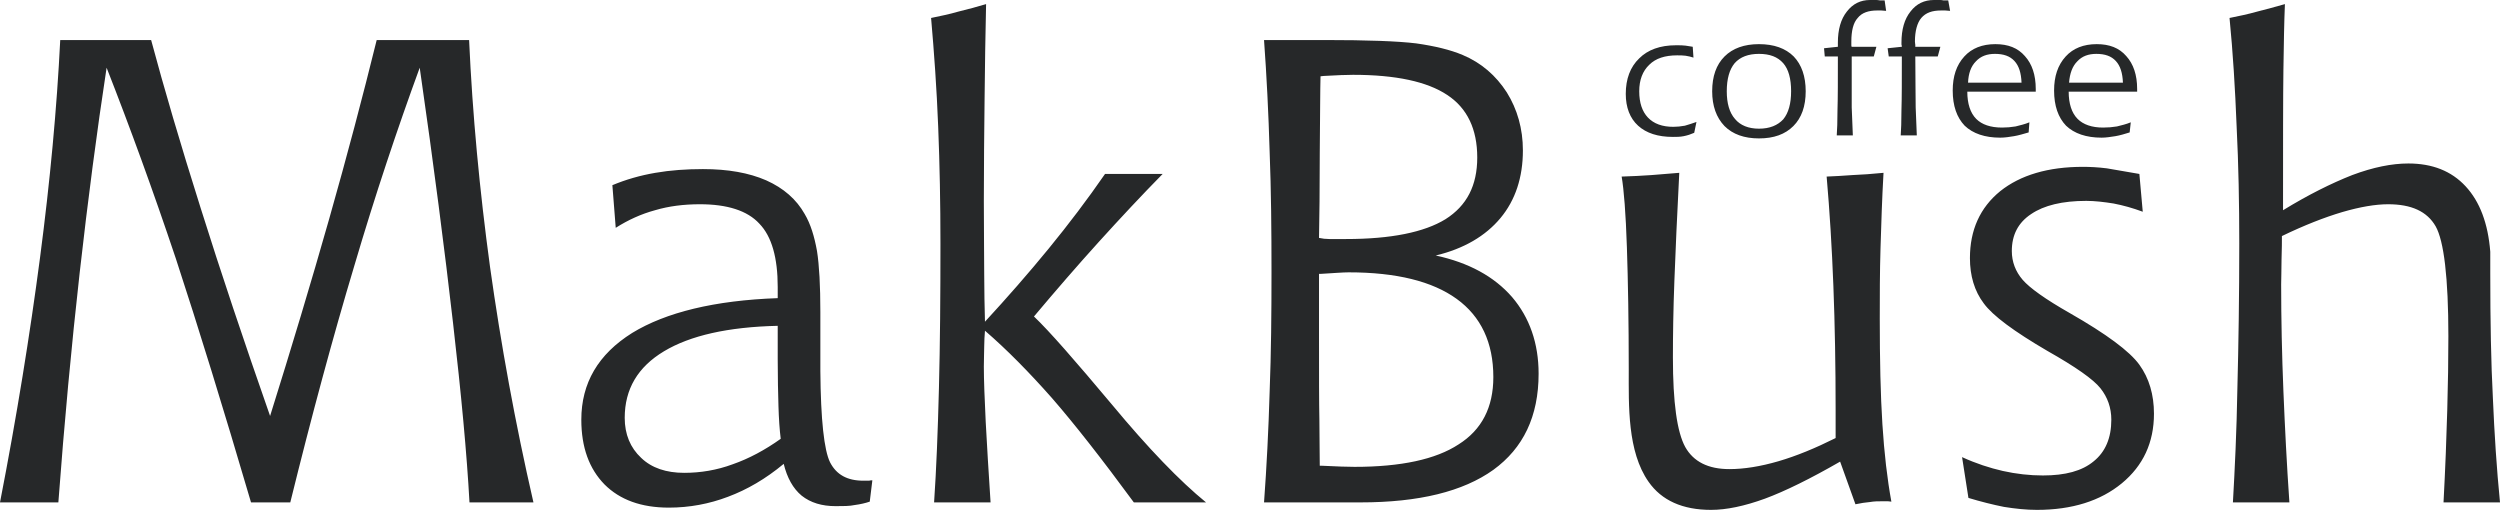 <svg width="140" height="29" viewBox="0 0 140 29" fill="none" xmlns="http://www.w3.org/2000/svg">
<path d="M94.793 2.619L94.834 3.226C94.709 3.184 94.541 3.142 94.394 3.121C94.248 3.1 94.08 3.1 93.913 3.1C93.242 3.1 92.719 3.268 92.362 3.624C91.985 3.98 91.797 4.483 91.797 5.111C91.797 5.761 91.965 6.243 92.279 6.578C92.614 6.934 93.096 7.102 93.703 7.102C93.913 7.102 94.122 7.081 94.353 7.039C94.562 6.976 94.772 6.913 95.002 6.829L94.876 7.437C94.688 7.521 94.499 7.583 94.29 7.625C94.08 7.667 93.892 7.667 93.682 7.667C92.844 7.667 92.195 7.458 91.734 7.039C91.273 6.62 91.043 6.012 91.043 5.258C91.043 4.42 91.294 3.75 91.797 3.268C92.279 2.786 92.97 2.535 93.85 2.535C94.08 2.535 94.269 2.535 94.394 2.556C94.541 2.577 94.667 2.598 94.793 2.619ZM98.501 3.017C97.914 3.017 97.453 3.184 97.139 3.54C96.846 3.896 96.699 4.42 96.699 5.111C96.699 5.782 96.846 6.306 97.16 6.662C97.453 7.018 97.914 7.206 98.501 7.206C99.108 7.206 99.548 7.018 99.862 6.683C100.155 6.327 100.302 5.803 100.302 5.111C100.302 4.399 100.155 3.876 99.862 3.54C99.548 3.184 99.108 3.017 98.501 3.017ZM98.501 2.472C99.338 2.472 99.988 2.702 100.449 3.163C100.889 3.624 101.119 4.274 101.119 5.111C101.119 5.949 100.889 6.599 100.428 7.06C99.967 7.521 99.338 7.751 98.501 7.751C97.683 7.751 97.034 7.521 96.573 7.06C96.112 6.578 95.882 5.928 95.882 5.111C95.882 4.274 96.112 3.624 96.573 3.163C97.034 2.702 97.683 2.472 98.501 2.472ZM105.539 0.021L105.623 0.608C105.518 0.608 105.434 0.587 105.351 0.587C105.288 0.587 105.204 0.587 105.12 0.587C104.638 0.587 104.261 0.712 104.031 1.006C103.78 1.278 103.675 1.739 103.675 2.325C103.675 2.409 103.675 2.472 103.675 2.514C103.675 2.556 103.675 2.598 103.696 2.619L105.078 2.619L104.932 3.163L103.696 3.163C103.696 4.399 103.696 5.363 103.696 6.012C103.717 6.662 103.738 7.185 103.759 7.583L102.858 7.583C102.879 7.29 102.9 6.808 102.9 6.138C102.921 5.489 102.921 4.504 102.921 3.163L102.187 3.163L102.146 2.702L102.921 2.619C102.921 2.598 102.921 2.556 102.921 2.493C102.921 2.451 102.921 2.409 102.921 2.388C102.921 1.655 103.088 1.068 103.423 0.649C103.759 0.209 104.198 -6.76699e-07 104.722 -6.53807e-07C104.848 -6.48313e-07 104.953 -6.43734e-07 105.015 -6.40987e-07C105.099 -6.37324e-07 105.183 -6.33662e-07 105.267 0.021C105.309 0.021 105.351 0.021 105.414 0.021C105.476 0.021 105.518 0.021 105.539 0.021ZM109.1 0.021L109.205 0.608C109.1 0.608 109.017 0.587 108.933 0.587C108.849 0.587 108.765 0.587 108.702 0.587C108.2 0.587 107.844 0.712 107.592 1.006C107.362 1.278 107.236 1.739 107.236 2.325C107.236 2.409 107.257 2.472 107.257 2.514C107.257 2.556 107.257 2.598 107.257 2.619L108.661 2.619L108.514 3.163L107.257 3.163C107.257 4.399 107.278 5.363 107.278 6.012C107.299 6.662 107.32 7.185 107.341 7.583L106.44 7.583C106.461 7.29 106.482 6.808 106.482 6.138C106.503 5.489 106.503 4.504 106.503 3.163L105.77 3.163L105.707 2.702L106.503 2.619C106.503 2.598 106.503 2.556 106.482 2.493C106.482 2.451 106.482 2.409 106.482 2.388C106.482 1.655 106.649 1.068 106.985 0.649C107.32 0.209 107.76 -5.21031e-07 108.304 -4.97223e-07C108.43 -4.91729e-07 108.514 -4.88066e-07 108.598 -4.84403e-07C108.682 -4.8074e-07 108.765 -4.77078e-07 108.828 0.021C108.87 0.021 108.933 0.021 108.996 0.021C109.059 0.021 109.1 0.021 109.1 0.021ZM114.002 5.132L110.169 5.132C110.169 5.803 110.336 6.327 110.672 6.662C110.986 6.976 111.468 7.144 112.117 7.144C112.368 7.144 112.62 7.123 112.871 7.081C113.123 7.018 113.395 6.955 113.646 6.85L113.604 7.416C113.311 7.5 113.039 7.583 112.787 7.625C112.536 7.667 112.264 7.709 112.012 7.709C111.153 7.709 110.483 7.479 110.022 7.039C109.582 6.578 109.352 5.928 109.352 5.07C109.352 4.274 109.561 3.645 110.001 3.163C110.42 2.702 111.007 2.472 111.74 2.472C112.452 2.472 112.997 2.681 113.395 3.142C113.793 3.582 114.002 4.19 114.002 4.986L114.002 5.132ZM113.206 4.63C113.185 4.085 113.06 3.687 112.808 3.415C112.557 3.142 112.201 3.017 111.719 3.017C111.279 3.017 110.923 3.142 110.651 3.436C110.378 3.708 110.232 4.106 110.211 4.63L113.206 4.63ZM119.68 5.132L115.846 5.132C115.846 5.803 116.014 6.327 116.349 6.662C116.663 6.976 117.145 7.144 117.773 7.144C118.046 7.144 118.297 7.123 118.548 7.081C118.8 7.018 119.072 6.955 119.323 6.85L119.261 7.416C118.988 7.5 118.716 7.583 118.465 7.625C118.192 7.667 117.941 7.709 117.689 7.709C116.831 7.709 116.16 7.479 115.699 7.039C115.259 6.578 115.029 5.928 115.029 5.07C115.029 4.274 115.238 3.645 115.678 3.163C116.097 2.702 116.684 2.472 117.417 2.472C118.129 2.472 118.674 2.681 119.072 3.142C119.47 3.582 119.68 4.19 119.68 4.986L119.68 5.132ZM118.884 4.63C118.863 4.085 118.737 3.687 118.485 3.415C118.234 3.142 117.878 3.017 117.396 3.017C116.956 3.017 116.6 3.142 116.328 3.436C116.055 3.708 115.909 4.106 115.867 4.63L118.884 4.63Z" fill="#262829"/>
<path d="M3.373 2.242L8.463 2.242C9.176 4.902 10.097 8.044 11.229 11.627C12.36 15.23 13.659 19.105 15.125 23.295C16.319 19.482 17.429 15.795 18.435 12.255C19.44 8.715 20.32 5.384 21.095 2.242L26.27 2.242C26.458 6.41 26.856 10.642 27.443 14.957C28.05 19.273 28.846 23.672 29.873 28.134L26.291 28.134C26.144 25.432 25.83 22.08 25.369 18.079C24.908 14.057 24.3 9.301 23.504 3.792C22.247 7.227 21.012 10.914 19.838 14.895C18.644 18.875 17.45 23.295 16.256 28.134L14.057 28.134C12.506 22.855 11.103 18.309 9.846 14.476C8.568 10.663 7.269 7.102 5.97 3.792C5.426 7.353 4.923 11.187 4.462 15.272C4.001 19.378 3.603 23.651 3.268 28.134L-1.21971e-06 28.134C0.943 23.295 1.676 18.728 2.241 14.434C2.807 10.118 3.184 6.054 3.373 2.242ZM48.852 26.898L48.706 28.092C48.454 28.176 48.182 28.239 47.868 28.281C47.574 28.344 47.218 28.344 46.799 28.344C46.024 28.344 45.396 28.155 44.893 27.757C44.411 27.359 44.076 26.752 43.888 25.976C42.882 26.814 41.834 27.422 40.766 27.82C39.719 28.218 38.608 28.427 37.456 28.427C35.906 28.427 34.712 27.988 33.853 27.129C32.994 26.249 32.554 25.055 32.554 23.504C32.554 21.451 33.497 19.838 35.403 18.644C37.289 17.492 40.012 16.822 43.552 16.696L43.552 16.068C43.552 14.434 43.217 13.24 42.526 12.527C41.855 11.794 40.724 11.438 39.195 11.438C38.294 11.438 37.456 11.543 36.681 11.773C35.906 11.983 35.173 12.318 34.481 12.758L34.293 10.37C35.047 10.055 35.843 9.825 36.702 9.678C37.54 9.532 38.441 9.469 39.363 9.469C40.766 9.469 41.939 9.678 42.903 10.097C43.888 10.537 44.6 11.166 45.061 11.983C45.396 12.548 45.605 13.24 45.752 14.057C45.878 14.853 45.94 16.005 45.94 17.471L45.94 20.006L45.94 20.781C45.961 23.504 46.15 25.222 46.485 25.893C46.841 26.584 47.449 26.919 48.349 26.919C48.475 26.919 48.58 26.919 48.664 26.919C48.727 26.898 48.789 26.898 48.852 26.898ZM43.552 18.246C40.766 18.309 38.65 18.791 37.184 19.671C35.718 20.551 34.984 21.787 34.984 23.4C34.984 24.321 35.298 25.076 35.906 25.641C36.493 26.207 37.31 26.479 38.315 26.479C39.216 26.479 40.138 26.332 41.038 25.997C41.939 25.683 42.84 25.201 43.72 24.573C43.657 24.07 43.615 23.462 43.594 22.75C43.573 22.038 43.552 21.158 43.552 20.132L43.552 18.246ZM55.158 18.016C56.394 16.675 57.588 15.313 58.719 13.931C59.85 12.548 60.898 11.166 61.882 9.741L65.109 9.741C63.935 10.935 62.741 12.213 61.526 13.554C60.332 14.874 59.117 16.277 57.902 17.723C58.761 18.54 60.206 20.195 62.26 22.645C64.312 25.117 66.072 26.94 67.538 28.134L63.495 28.134C61.694 25.683 60.165 23.735 58.908 22.289C57.63 20.844 56.394 19.587 55.158 18.519C55.137 18.791 55.116 19.084 55.116 19.398C55.116 19.692 55.095 20.069 55.095 20.53C55.095 21.284 55.137 22.331 55.2 23.63C55.263 24.929 55.367 26.437 55.472 28.134L52.309 28.134C52.434 26.312 52.518 24.175 52.581 21.724C52.644 19.273 52.665 16.57 52.665 13.638C52.665 11.396 52.623 9.217 52.539 7.102C52.456 4.965 52.309 2.933 52.141 1.006C52.644 0.901 53.168 0.796 53.67 0.649C54.194 0.524 54.718 0.377 55.221 0.23C55.179 1.906 55.158 3.666 55.137 5.51C55.116 7.374 55.095 9.28 55.095 11.249C55.095 13.072 55.116 14.434 55.116 15.376C55.116 16.298 55.137 17.178 55.158 18.016ZM73.865 13.323C74.054 13.365 74.242 13.386 74.452 13.386C74.661 13.386 74.975 13.386 75.373 13.386C77.887 13.386 79.752 13.009 80.946 12.276C82.14 11.522 82.726 10.391 82.726 8.819C82.726 7.227 82.161 6.054 81.05 5.321C79.919 4.567 78.159 4.19 75.771 4.19C75.415 4.19 74.871 4.211 74.137 4.253C74.054 4.253 73.991 4.274 73.949 4.274C73.928 5.007 73.928 6.431 73.907 8.526C73.907 10.621 73.886 12.213 73.865 13.323ZM73.907 26.081C73.928 26.081 73.97 26.081 74.012 26.081C74.871 26.123 75.478 26.144 75.855 26.144C78.453 26.144 80.401 25.725 81.679 24.887C82.978 24.07 83.627 22.813 83.627 21.116C83.627 19.189 82.936 17.723 81.574 16.738C80.213 15.753 78.201 15.251 75.52 15.251C75.206 15.251 74.703 15.293 73.991 15.335L73.865 15.335L73.865 18.875C73.865 21.012 73.865 22.562 73.886 23.525C73.886 24.489 73.907 25.348 73.907 26.081ZM70.786 28.134C70.932 26.144 71.037 24.07 71.1 21.933C71.184 19.776 71.204 17.534 71.204 15.23C71.204 12.904 71.184 10.663 71.1 8.505C71.037 6.347 70.932 4.253 70.786 2.242L74.2 2.242C76.567 2.242 78.285 2.304 79.312 2.43C80.338 2.577 81.218 2.786 81.909 3.079C82.957 3.519 83.774 4.232 84.381 5.174C84.968 6.117 85.282 7.206 85.282 8.421C85.282 9.93 84.863 11.208 84.025 12.213C83.187 13.219 81.972 13.931 80.401 14.308C82.245 14.706 83.669 15.481 84.674 16.633C85.659 17.785 86.162 19.231 86.162 20.928C86.162 23.316 85.303 25.096 83.627 26.312C81.93 27.527 79.458 28.134 76.19 28.134L70.786 28.134ZM103.047 25.851C101.371 26.814 99.967 27.506 98.836 27.925C97.684 28.344 96.678 28.553 95.819 28.553C94.227 28.553 93.054 28.029 92.321 26.982C91.127 25.285 91.21 22.708 91.21 20.697C91.21 18.037 91.169 15.732 91.106 13.847C91.043 11.941 90.938 10.621 90.812 9.888C91.378 9.867 91.944 9.846 92.488 9.804C93.033 9.762 93.557 9.72 94.039 9.678C93.913 12.066 93.829 14.078 93.766 15.711C93.703 17.346 93.683 18.791 93.683 20.027C93.683 22.541 93.913 24.196 94.374 25.034C94.835 25.851 95.652 26.27 96.846 26.27C97.663 26.27 98.585 26.123 99.59 25.83C100.596 25.537 101.664 25.096 102.795 24.531L102.795 22.981C102.795 20.509 102.753 18.183 102.669 16.005C102.586 13.847 102.46 11.815 102.292 9.888C102.732 9.867 103.214 9.846 103.738 9.804C104.262 9.783 104.848 9.741 105.477 9.678C105.393 11.124 105.351 12.527 105.309 13.889C105.267 15.251 105.267 16.57 105.267 17.848C105.267 20.153 105.309 22.122 105.414 23.756C105.518 25.39 105.686 26.835 105.917 28.092C105.854 28.092 105.791 28.071 105.728 28.071C105.644 28.071 105.539 28.071 105.393 28.071C105.183 28.071 104.953 28.071 104.722 28.113C104.471 28.134 104.199 28.176 103.905 28.239L103.047 25.851ZM119.805 9.741L119.994 11.857C119.428 11.648 118.905 11.501 118.36 11.396C117.836 11.312 117.313 11.249 116.831 11.249C115.49 11.249 114.464 11.501 113.751 11.983C113.018 12.464 112.662 13.156 112.662 14.057C112.662 14.664 112.871 15.209 113.269 15.67C113.668 16.131 114.547 16.759 115.909 17.534C117.962 18.707 119.261 19.671 119.805 20.425C120.35 21.179 120.622 22.101 120.622 23.169C120.622 24.782 120.015 26.081 118.821 27.066C117.627 28.05 116.035 28.553 114.066 28.553C113.479 28.553 112.871 28.49 112.222 28.386C111.594 28.26 110.923 28.092 110.232 27.883L109.876 25.599C110.651 25.955 111.426 26.207 112.159 26.374C112.913 26.542 113.668 26.626 114.401 26.626C115.658 26.626 116.6 26.374 117.25 25.83C117.899 25.306 118.234 24.531 118.234 23.504C118.234 22.834 118.025 22.247 117.627 21.745C117.229 21.242 116.244 20.551 114.652 19.65C112.788 18.561 111.594 17.681 111.091 16.989C110.567 16.298 110.316 15.439 110.316 14.455C110.316 12.883 110.881 11.627 112.013 10.705C113.144 9.804 114.694 9.343 116.642 9.343C117.04 9.343 117.48 9.364 117.983 9.427C118.486 9.511 119.093 9.615 119.805 9.741ZM127.955 0.23C127.913 1.215 127.892 2.43 127.871 3.917C127.85 5.384 127.85 8.002 127.85 11.773C129.253 10.914 130.552 10.265 131.725 9.804C132.898 9.364 133.946 9.155 134.868 9.155C136.208 9.155 137.277 9.574 138.073 10.432C138.869 11.291 139.33 12.506 139.455 14.098L139.455 15.293C139.455 17.995 139.497 20.32 139.602 22.31C139.686 24.279 139.811 26.228 140 28.134L136.837 28.134C136.941 26.186 137.004 24.468 137.046 22.981C137.088 21.493 137.109 20.111 137.109 18.833C137.109 15.544 136.858 13.491 136.397 12.674C135.915 11.836 135.035 11.438 133.736 11.438C133.024 11.438 132.165 11.585 131.16 11.878C130.175 12.171 129.044 12.611 127.787 13.219C127.787 13.491 127.787 13.952 127.766 14.538C127.766 15.146 127.745 15.607 127.745 15.921C127.745 17.869 127.787 19.859 127.871 21.912C127.955 23.944 128.059 26.018 128.206 28.134L125.043 28.134C125.147 26.312 125.252 24.175 125.294 21.724C125.357 19.273 125.399 16.57 125.399 13.638C125.399 11.396 125.357 9.217 125.252 7.102C125.168 4.965 125.043 2.933 124.854 1.006C125.378 0.901 125.881 0.796 126.404 0.649C126.907 0.524 127.431 0.377 127.955 0.23Z" fill="#262829"/>
</svg>
